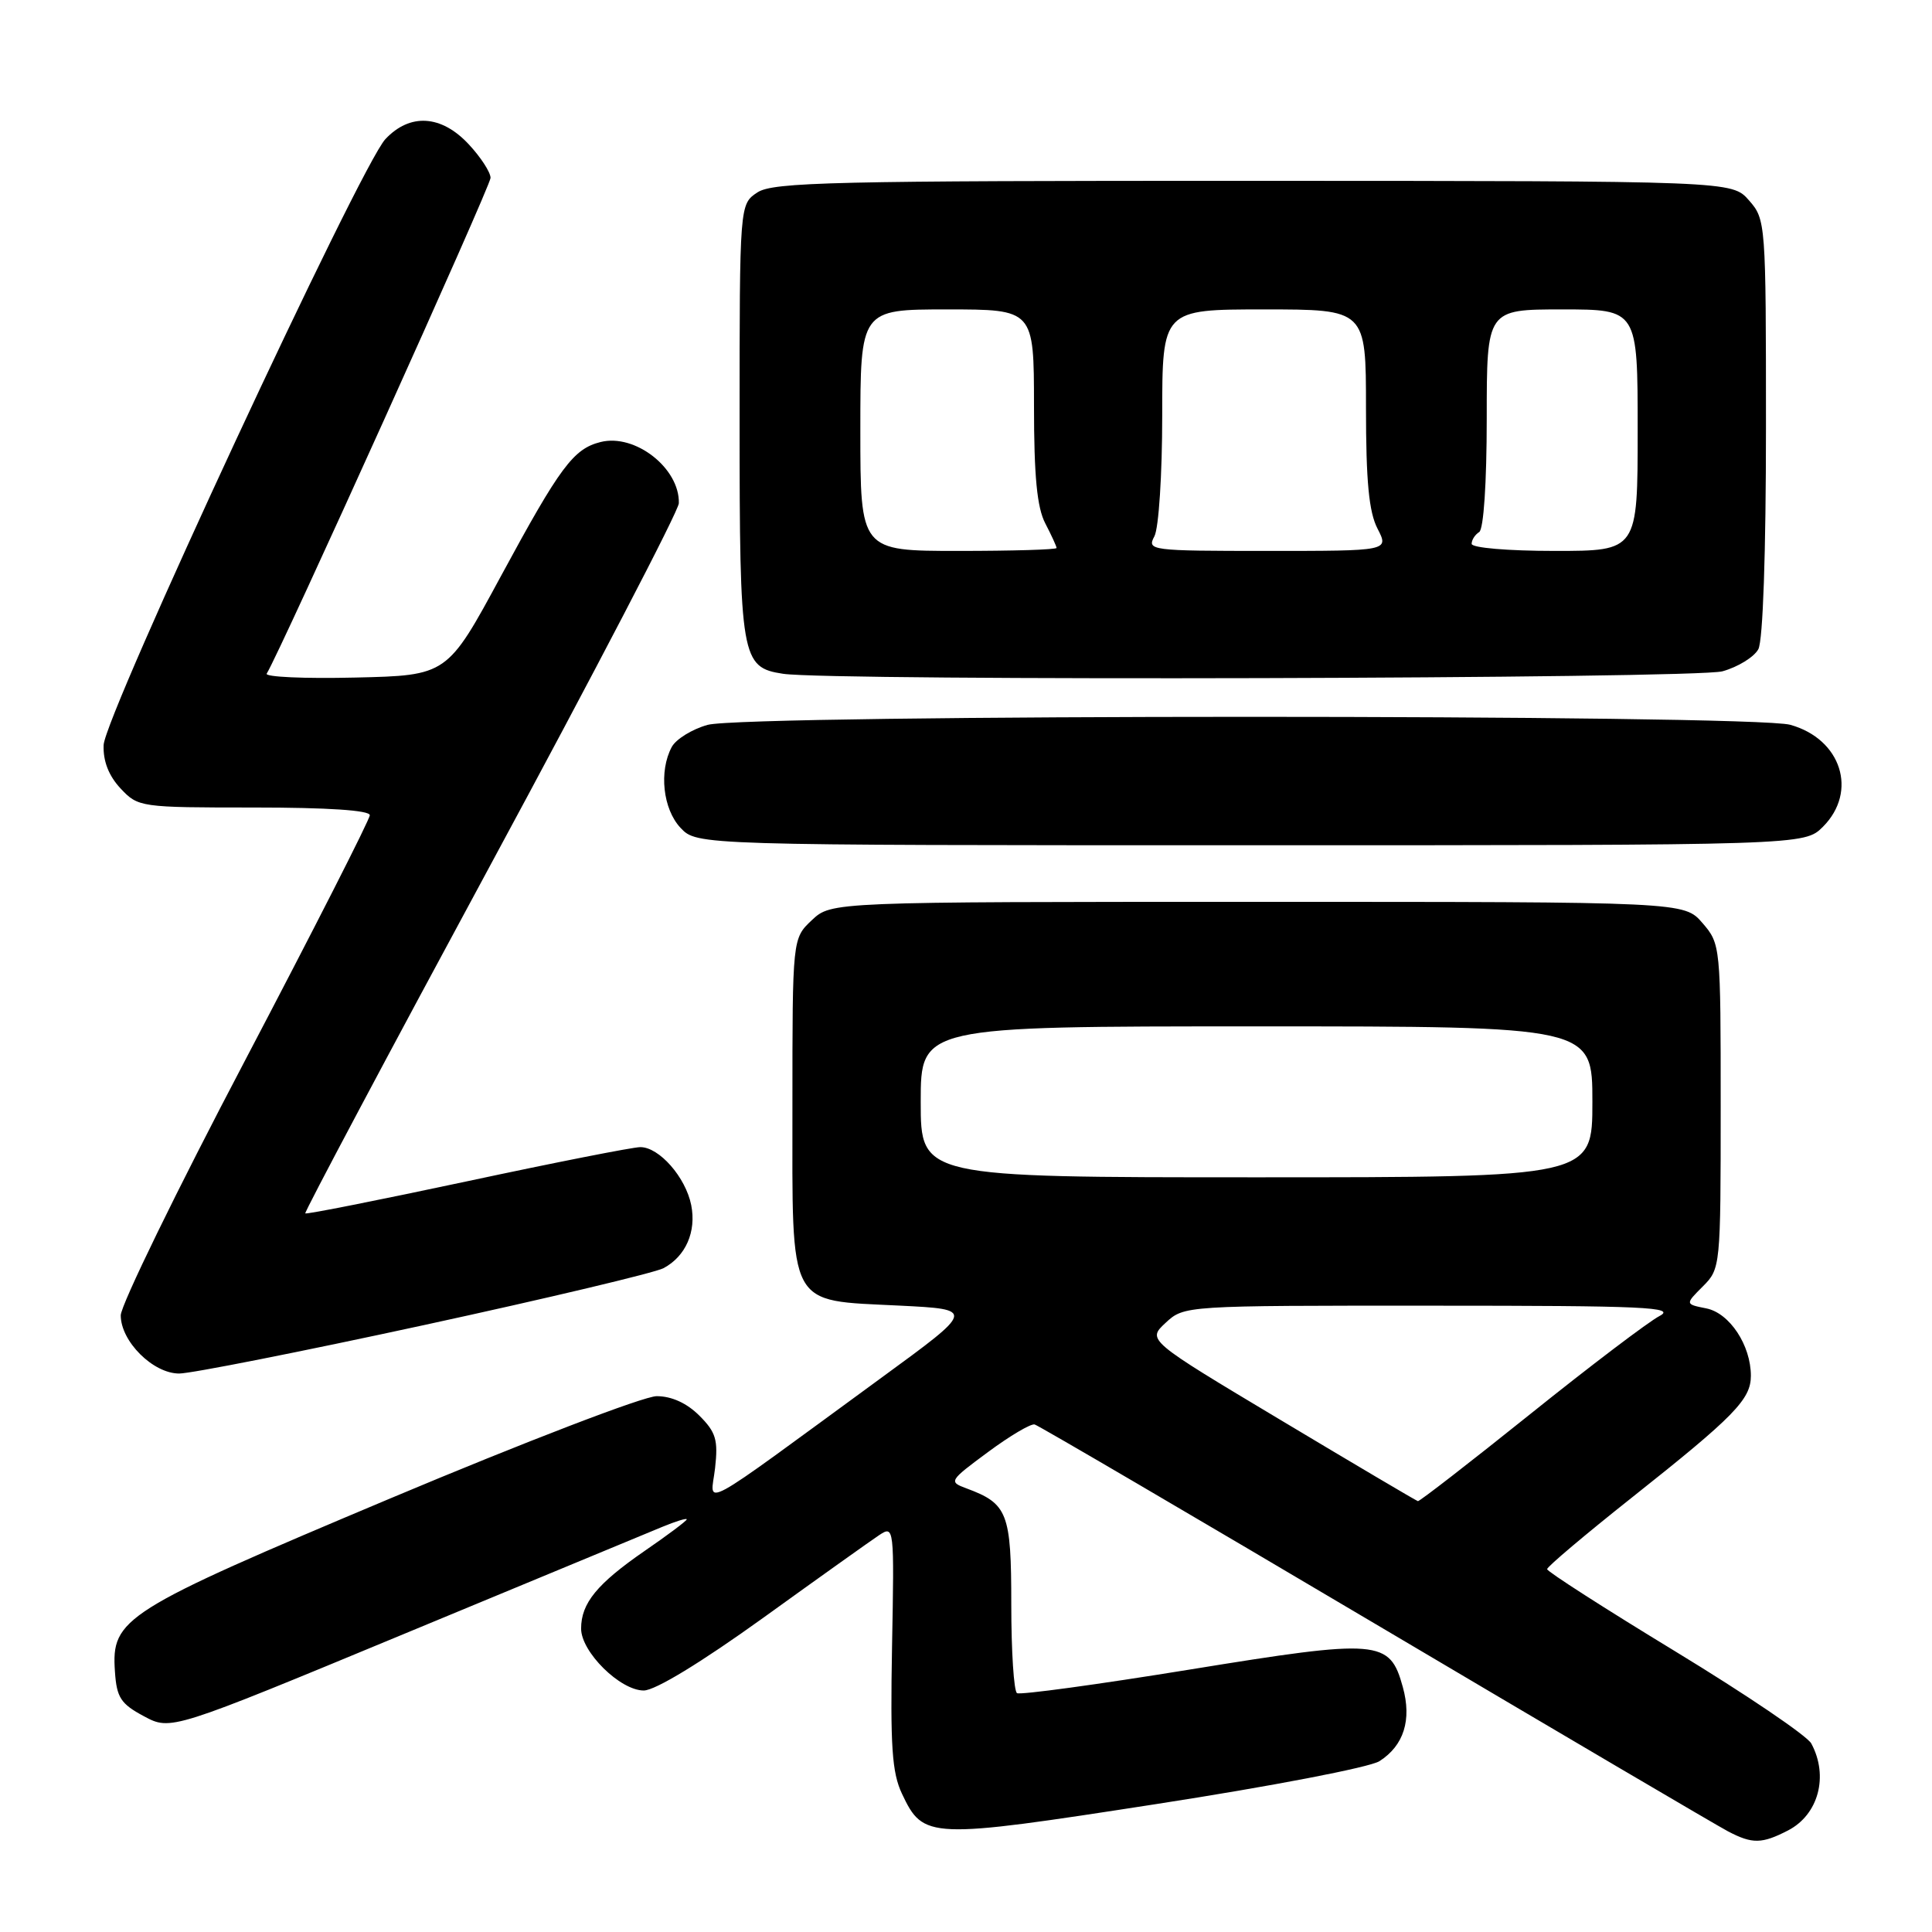 <?xml version="1.0" encoding="UTF-8" standalone="no"?>
<!DOCTYPE svg PUBLIC "-//W3C//DTD SVG 1.1//EN" "http://www.w3.org/Graphics/SVG/1.1/DTD/svg11.dtd" >
<svg xmlns="http://www.w3.org/2000/svg" xmlns:xlink="http://www.w3.org/1999/xlink" version="1.1" viewBox="0 0 256 256">
 <g >
 <path fill="currentColor"
d=" M 236.93 242.54 C 240.96 240.45 242.33 235.35 240.01 231.03 C 239.47 230.01 231.37 224.53 222.02 218.84 C 212.66 213.15 205.01 208.24 205.00 207.92 C 205.00 207.60 210.06 203.33 216.25 198.42 C 229.81 187.67 232.00 185.43 232.00 182.30 C 232.00 178.25 229.18 173.99 226.10 173.37 C 223.28 172.81 223.28 172.81 225.64 170.45 C 227.97 168.12 228.00 167.85 228.00 146.60 C 228.00 125.33 227.98 125.08 225.59 122.31 C 223.17 119.50 223.17 119.50 166.67 119.50 C 110.16 119.50 110.16 119.50 107.58 121.92 C 105.00 124.35 105.00 124.35 105.00 146.52 C 105.00 173.66 104.24 172.25 119.19 173.00 C 129.19 173.50 129.19 173.50 116.87 182.50 C 91.72 200.89 94.18 199.55 94.75 194.54 C 95.17 190.79 94.87 189.78 92.67 187.58 C 91.01 185.92 88.99 185.00 87.01 185.00 C 85.31 185.00 69.54 191.05 51.71 198.55 C 16.26 213.47 14.74 214.43 15.23 221.50 C 15.46 224.94 16.00 225.77 19.07 227.41 C 22.64 229.32 22.64 229.32 53.57 216.49 C 70.58 209.44 85.96 203.06 87.75 202.32 C 89.54 201.58 91.00 201.13 91.00 201.32 C 91.00 201.51 88.50 203.39 85.44 205.49 C 79.11 209.86 77.00 212.43 77.00 215.80 C 77.00 218.89 82.17 224.00 85.30 224.00 C 86.81 224.00 92.90 220.29 101.13 214.37 C 108.48 209.07 115.40 204.14 116.50 203.41 C 118.48 202.11 118.50 202.29 118.20 218.18 C 117.96 231.40 118.19 234.88 119.52 237.69 C 122.37 243.70 123.02 243.72 153.20 239.05 C 168.40 236.70 181.52 234.18 182.79 233.36 C 186.01 231.30 187.09 227.90 185.88 223.54 C 184.15 217.25 182.77 217.14 157.68 221.22 C 145.49 223.20 135.18 224.61 134.76 224.35 C 134.34 224.09 134.00 218.80 134.00 212.60 C 134.00 200.45 133.53 199.24 128.04 197.21 C 125.69 196.34 125.77 196.21 130.91 192.41 C 133.81 190.26 136.60 188.61 137.10 188.75 C 137.61 188.89 157.93 200.79 182.26 215.19 C 206.59 229.59 227.62 241.96 229.00 242.68 C 232.20 244.35 233.46 244.33 236.93 242.54 Z  M 56.23 175.57 C 72.54 172.03 86.80 168.64 87.92 168.04 C 90.86 166.47 92.29 163.21 91.59 159.68 C 90.85 155.99 87.35 152.00 84.85 152.00 C 83.86 152.00 73.52 154.04 61.88 156.53 C 50.24 159.01 40.60 160.93 40.45 160.78 C 40.31 160.62 51.38 139.80 65.05 114.50 C 78.72 89.20 89.93 67.68 89.95 66.68 C 90.07 62.05 84.16 57.42 79.58 58.57 C 75.98 59.47 74.22 61.84 66.38 76.33 C 59.26 89.50 59.26 89.50 47.05 89.78 C 40.34 89.94 35.07 89.70 35.34 89.26 C 37.16 86.31 65.00 24.66 65.00 23.57 C 65.00 22.82 63.69 20.81 62.10 19.11 C 58.47 15.22 54.32 14.97 51.07 18.43 C 47.76 21.95 13.87 94.82 13.73 98.73 C 13.65 100.86 14.41 102.80 15.98 104.48 C 18.31 106.96 18.58 107.00 33.67 107.00 C 43.44 107.00 49.00 107.37 49.00 108.02 C 49.00 108.58 41.57 123.18 32.50 140.46 C 23.42 157.73 16.00 172.96 16.00 174.29 C 16.00 177.74 20.28 182.00 23.74 182.00 C 25.30 182.00 39.92 179.11 56.23 175.57 Z  M 241.55 109.55 C 246.21 104.88 243.98 97.92 237.22 96.04 C 232.11 94.63 98.87 94.63 93.76 96.05 C 91.71 96.62 89.57 97.94 89.01 98.98 C 87.29 102.19 87.84 107.20 90.17 109.69 C 92.35 112.00 92.35 112.00 165.72 112.00 C 239.09 112.00 239.09 112.00 241.55 109.55 Z  M 228.24 88.95 C 230.29 88.38 232.43 87.06 232.99 86.02 C 233.60 84.88 234.00 73.26 234.00 56.62 C 234.00 29.52 233.97 29.07 231.75 26.55 C 229.50 23.98 229.50 23.98 166.12 23.96 C 110.51 23.95 102.45 24.13 100.37 25.49 C 98.00 27.05 98.00 27.05 98.00 55.80 C 98.00 87.24 98.21 88.44 103.76 89.28 C 110.14 90.25 224.66 89.95 228.24 88.95 Z  M 169.74 188.19 C 151.99 177.57 151.99 177.57 154.45 175.28 C 156.91 173.00 156.94 173.00 189.71 173.01 C 218.02 173.01 222.14 173.20 219.89 174.38 C 218.45 175.13 210.74 180.97 202.77 187.37 C 194.79 193.77 188.09 198.96 187.88 198.91 C 187.67 198.86 179.51 194.04 169.74 188.19 Z  M 122.00 146.00 C 122.00 136.00 122.00 136.00 166.50 136.00 C 211.00 136.00 211.00 136.00 211.00 146.00 C 211.00 156.00 211.00 156.00 166.50 156.00 C 122.00 156.00 122.00 156.00 122.00 146.00 Z  M 114.00 57.00 C 114.00 41.00 114.00 41.00 125.50 41.00 C 137.00 41.00 137.00 41.00 137.01 53.75 C 137.01 63.11 137.41 67.26 138.51 69.36 C 139.33 70.94 140.00 72.40 140.00 72.61 C 140.00 72.83 134.15 73.00 127.00 73.00 C 114.00 73.00 114.00 73.00 114.00 57.00 Z  M 152.96 71.07 C 153.54 70.00 154.00 62.85 154.00 55.07 C 154.00 41.00 154.00 41.00 167.50 41.00 C 181.00 41.00 181.00 41.00 181.00 54.05 C 181.00 63.79 181.39 67.85 182.53 70.05 C 184.05 73.00 184.05 73.00 167.99 73.00 C 152.42 73.00 151.96 72.94 152.96 71.07 Z  M 195.00 72.06 C 195.00 71.54 195.45 70.84 196.00 70.50 C 196.59 70.13 197.00 63.99 197.00 55.44 C 197.00 41.00 197.00 41.00 207.00 41.00 C 217.00 41.00 217.00 41.00 217.00 57.00 C 217.00 73.00 217.00 73.00 206.00 73.00 C 199.79 73.00 195.00 72.59 195.00 72.06 Z "/>
</g>
</svg>
